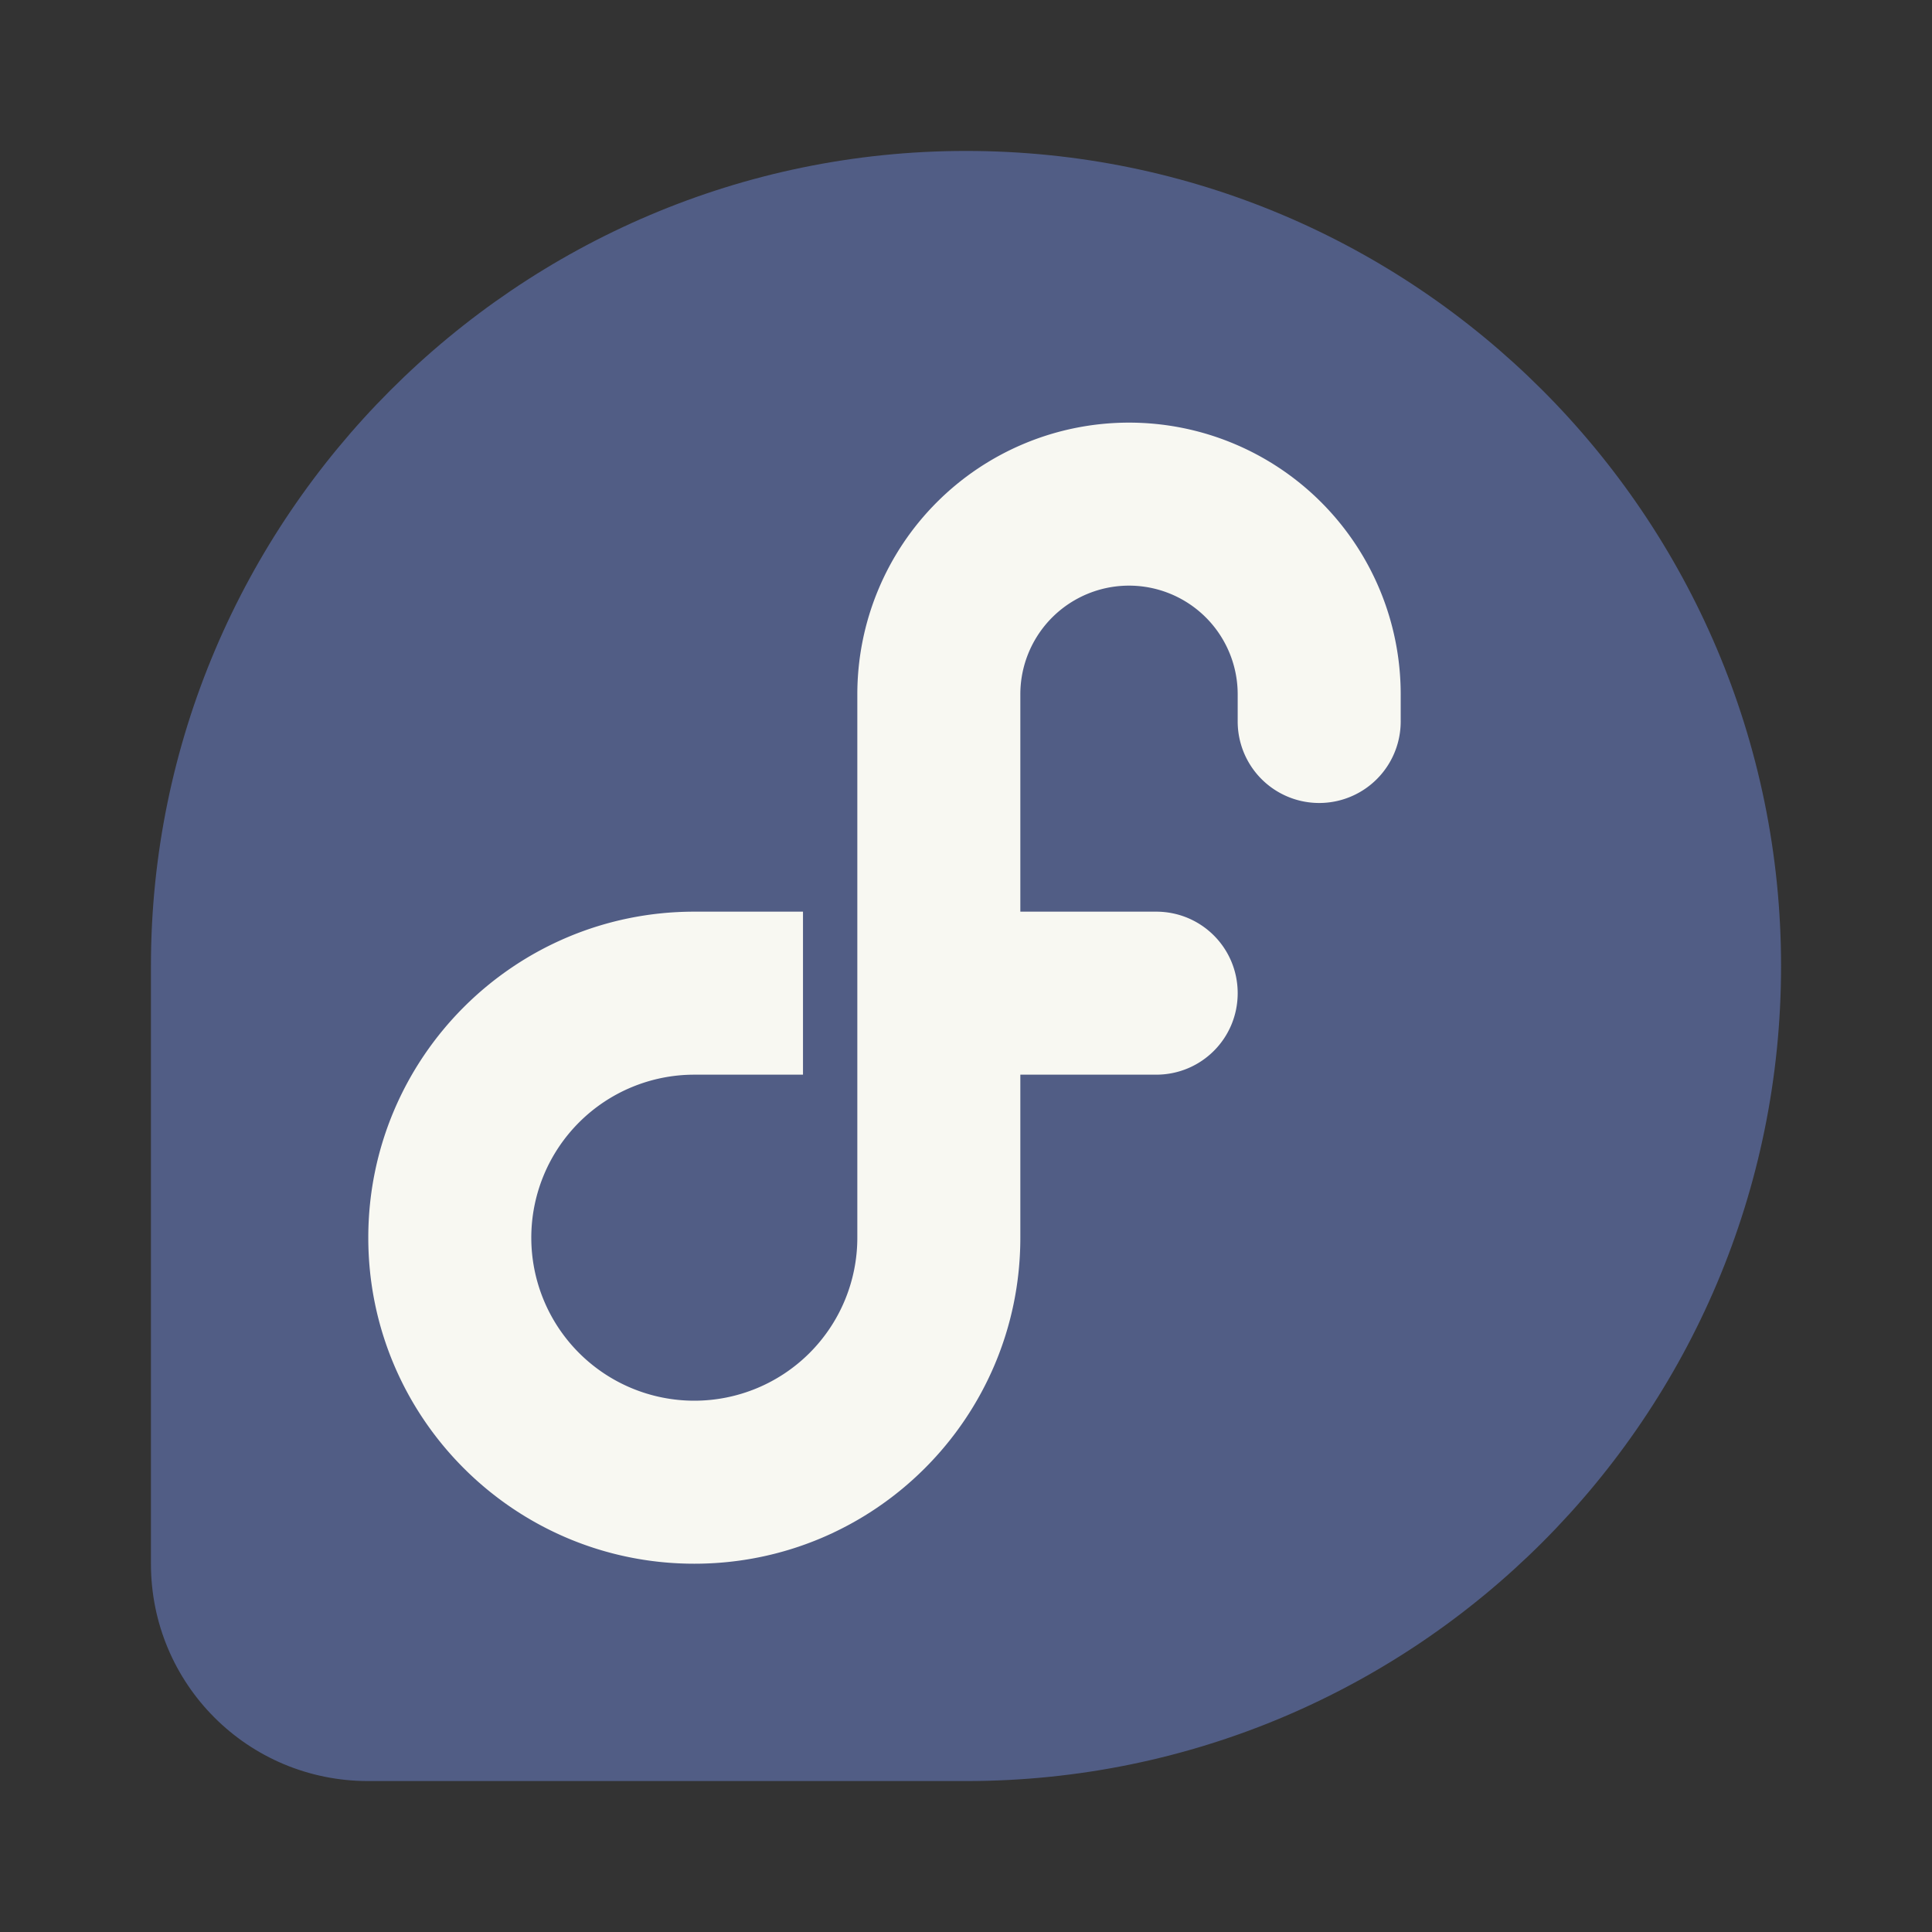 <?xml version="1.0" encoding="UTF-8" standalone="no"?>
<svg
   width="64"
   height="64"
   version="1.1"
   id="svg2"
   sodipodi:docname="goa-account-fedora.svg"
   inkscape:version="1.3.2 (091e20ef0f, 2023-11-25, custom)"
   xmlns:inkscape="http://www.inkscape.org/namespaces/inkscape"
   xmlns:sodipodi="http://sodipodi.sourceforge.net/DTD/sodipodi-0.dtd"
   xmlns="http://www.w3.org/2000/svg"
   xmlns:svg="http://www.w3.org/2000/svg">
  <rect width="100%" height="100%" fill="#333333" stroke="none"/>
  <defs
     id="defs2" />
  <sodipodi:namedview
     id="namedview2"
     pagecolor="#f8f8f2"
     bordercolor="#282a36"
     borderopacity="0.25"
     inkscape:showpageshadow="2"
     inkscape:pageopacity="0.0"
     inkscape:pagecheckerboard="0"
     inkscape:deskcolor="#d1d1d1"
     inkscape:zoom="12.875"
     inkscape:cx="31.961165"
     inkscape:cy="32"
     inkscape:window-width="1920"
     inkscape:window-height="1040"
     inkscape:window-x="0"
     inkscape:window-y="0"
     inkscape:window-maximized="1"
     inkscape:current-layer="svg2" />
  <path
     fill="#42a5e9"
     d="M32 5C17.128 5 5 17.168 5 32v19.8c0 3.989 3.211 7.2 7.2 7.2H32c14.912 0 27-12.088 27-27S46.872 5 32 5z"
     id="path1"
     style="fill:#515d85" />
  <path
     fill="#f8f8f2"
     d="M37.4 14a9 9 0 0 1 9 9v.9a2.7 2.7 0 1 1-5.4 0V23a3.6 3.6 0 0 0-7.2 0v7.2h4.5c1.496 0 2.7 1.204 2.7 2.7 0 1.496-1.204 2.7-2.7 2.7h-4.5V41c0 5.965-4.835 10.8-10.8 10.8S12.2 46.965 12.2 41c0-5.965 4.835-10.8 10.8-10.8h3.6v5.4H23a5.4 5.4 0 1 0 5.4 5.4V23a9 9 0 0 1 9-9z"
     id="path2" />
</svg>
